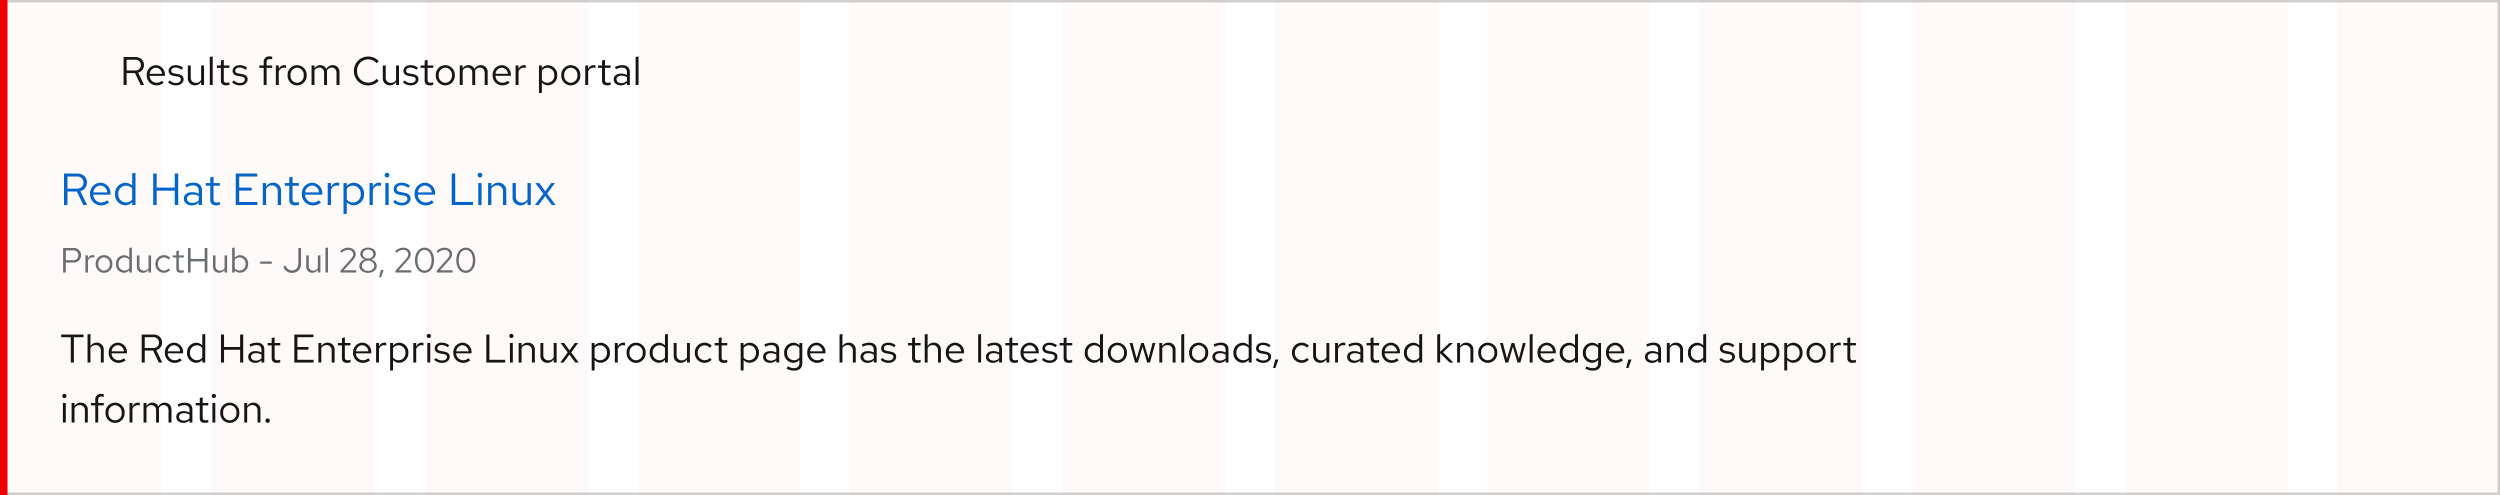 <svg xmlns="http://www.w3.org/2000/svg" width="1000" height="198" viewBox="0 0 1000 198"><defs><style>.a{fill:#fff;}.b,.f{fill:none;}.b{stroke:#d2d2d2;}.c{fill:#151515;}.d{fill:#6a6e73;}.e{fill:#06c;}.g{fill:#e00;}.h{opacity:0.03;}.i{fill:red;opacity:0.75;}</style></defs><g transform="translate(-6 -3)"><path class="a" d="M6,3H1006V201H6Z"/><path class="b" d="M6.5,3.5h999v197H6.5Z"/><path class="c" d="M.448-10.112H4.32V0H5.552V-10.112H9.408V-11.2H.448ZM16.336,0H17.5V-5.056a2.722,2.722,0,0,0-2.816-2.88,2.813,2.813,0,0,0-2.5,1.408V-11.44l-1.168.24V0h1.168V-5.76a2.32,2.32,0,0,1,2.048-1.2,2.023,2.023,0,0,1,2.1,2.24Zm3.136-3.9A3.907,3.907,0,0,0,23.344.144,4.5,4.5,0,0,0,26.272-.9l-.736-.8a3.191,3.191,0,0,1-2.144.8,2.81,2.81,0,0,1-2.768-2.768h6.128V-4a3.7,3.7,0,0,0-3.584-3.936A3.812,3.812,0,0,0,19.472-3.9Zm3.68-3.008A2.572,2.572,0,0,1,25.584-4.48H20.656A2.581,2.581,0,0,1,23.152-6.912ZM32.672,0H33.9V-4.784h3.344L39.52,0h1.36L38.512-4.944a3.043,3.043,0,0,0,2.32-3.024c0-1.84-1.312-3.232-3.568-3.232H32.672Zm4.5-10.112A2.157,2.157,0,0,1,39.6-7.952a2.146,2.146,0,0,1-2.432,2.144H33.9v-4.3ZM41.936-3.9A3.907,3.907,0,0,0,45.808.144,4.5,4.5,0,0,0,48.736-.9L48-1.7a3.191,3.191,0,0,1-2.144.8,2.81,2.81,0,0,1-2.768-2.768h6.128V-4a3.7,3.7,0,0,0-3.584-3.936A3.812,3.812,0,0,0,41.936-3.9Zm3.68-3.008A2.572,2.572,0,0,1,48.048-4.48H43.12A2.581,2.581,0,0,1,45.616-6.912ZM56.928,0H58.1V-11.44l-1.184.24v4.368A3.2,3.2,0,0,0,54.5-7.9a3.8,3.8,0,0,0-3.68,4.016,3.78,3.78,0,0,0,3.616,4,3.139,3.139,0,0,0,2.5-1.168ZM51.984-3.9A2.775,2.775,0,0,1,54.7-6.88a2.813,2.813,0,0,1,2.208,1.04v3.888A2.7,2.7,0,0,1,54.7-.912,2.789,2.789,0,0,1,51.984-3.9ZM64.384,0h1.232V-5.088h6.432V0H73.28V-11.2H72.048v5.008H65.616V-11.2H64.384ZM78.1.144A3.321,3.321,0,0,0,80.576-.9V0h1.152V-5.184c0-1.808-1.12-2.752-3.024-2.752a6.539,6.539,0,0,0-2.944.752l.448.9A5.037,5.037,0,0,1,78.56-6.96c1.312,0,2.016.624,2.016,1.936v1.056a4.683,4.683,0,0,0-2.368-.592c-1.7,0-2.928.864-2.928,2.3C75.28-.832,76.448.144,78.1.144ZM76.4-2.272c0-.912.832-1.456,1.968-1.456a4.052,4.052,0,0,1,2.208.576v1.5a3.116,3.116,0,0,1-2.24.9C77.2-.752,76.4-1.36,76.4-2.272Zm8.272.512c0,1.216.688,1.9,2.048,1.9A4.713,4.713,0,0,0,88.1-.064V-1.1a2.881,2.881,0,0,1-1.1.208c-.832,0-1.152-.336-1.152-1.168V-6.848H88.1v-.96H85.84v-2.256l-1.168.272v1.984H83.056v.96h1.616ZM93.728,0h7.712V-1.072H94.96V-5.12h4.448V-6.192H94.96v-3.936h6.416V-11.2H93.728Zm9.632,0h1.168V-5.76a2.32,2.32,0,0,1,2.048-1.2,2.023,2.023,0,0,1,2.1,2.24V0h1.168V-5.056a2.722,2.722,0,0,0-2.816-2.88,2.813,2.813,0,0,0-2.5,1.408v-1.28H103.36Zm9.408-1.76c0,1.216.688,1.9,2.048,1.9a4.713,4.713,0,0,0,1.376-.208V-1.1a2.881,2.881,0,0,1-1.1.208c-.832,0-1.152-.336-1.152-1.168V-6.848h2.256v-.96h-2.256v-2.256l-1.168.272v1.984h-1.616v.96h1.616ZM117.232-3.9A3.907,3.907,0,0,0,121.1.144,4.5,4.5,0,0,0,124.032-.9l-.736-.8a3.191,3.191,0,0,1-2.144.8,2.81,2.81,0,0,1-2.768-2.768h6.128V-4a3.7,3.7,0,0,0-3.584-3.936A3.812,3.812,0,0,0,117.232-3.9Zm3.68-3.008a2.572,2.572,0,0,1,2.432,2.432h-4.928A2.581,2.581,0,0,1,120.912-6.912ZM126.432,0H127.6V-5.344a2.2,2.2,0,0,1,2.1-1.584,2.768,2.768,0,0,1,.816.144V-7.84a2.3,2.3,0,0,0-.736-.112,2.321,2.321,0,0,0-2.176,1.7V-7.808h-1.168Zm5.616,3.184h1.168V-.992a3.14,3.14,0,0,0,2.448,1.1,3.8,3.8,0,0,0,3.68-4.016,3.78,3.78,0,0,0-3.616-4A3.081,3.081,0,0,0,133.2-6.688v-1.12h-1.152ZM135.44-6.88a2.8,2.8,0,0,1,2.736,2.992A2.791,2.791,0,0,1,135.44-.9a2.767,2.767,0,0,1-2.224-1.088V-5.808A2.687,2.687,0,0,1,135.44-6.88ZM141.312,0h1.168V-5.344a2.2,2.2,0,0,1,2.1-1.584,2.768,2.768,0,0,1,.816.144V-7.84a2.3,2.3,0,0,0-.736-.112,2.321,2.321,0,0,0-2.176,1.7V-7.808h-1.168Zm6.208-9.776a.83.83,0,0,0,.832-.848.826.826,0,0,0-.832-.832.826.826,0,0,0-.832.832A.83.83,0,0,0,147.52-9.776Zm.576,1.968h-1.168V0H148.1Zm1.584,6.72A4.33,4.33,0,0,0,152.864.144c1.76,0,3.04-1.088,3.024-2.416.016-1.184-.736-1.824-2.272-2.1l-1.3-.24c-.96-.176-1.36-.448-1.36-1.12,0-.768.72-1.248,1.7-1.248a3.943,3.943,0,0,1,2.416.88l.624-.8a4.858,4.858,0,0,0-2.992-1.04c-1.648,0-2.816.96-2.816,2.288,0,1.168.752,1.792,2.208,2.048l1.3.224c.976.176,1.392.512,1.392,1.168,0,.768-.7,1.408-1.968,1.408a3.5,3.5,0,0,1-2.464-1.024ZM157.328-3.9A3.907,3.907,0,0,0,161.2.144,4.5,4.5,0,0,0,164.128-.9l-.736-.8a3.191,3.191,0,0,1-2.144.8,2.81,2.81,0,0,1-2.768-2.768h6.128V-4a3.7,3.7,0,0,0-3.584-3.936A3.812,3.812,0,0,0,157.328-3.9Zm3.68-3.008A2.572,2.572,0,0,1,163.44-4.48h-4.928A2.581,2.581,0,0,1,161.008-6.912ZM170.528,0h7.552V-1.088h-6.32V-11.2h-1.232ZM180.56-9.776a.83.83,0,0,0,.832-.848.826.826,0,0,0-.832-.832.826.826,0,0,0-.832.832A.83.83,0,0,0,180.56-9.776Zm.576,1.968h-1.168V0h1.168ZM183.456,0h1.168V-5.76a2.32,2.32,0,0,1,2.048-1.2,2.023,2.023,0,0,1,2.1,2.24V0h1.168V-5.056a2.722,2.722,0,0,0-2.816-2.88,2.813,2.813,0,0,0-2.5,1.408v-1.28h-1.168Zm9.872-7.808H192.16v5.056a2.722,2.722,0,0,0,2.816,2.88,2.813,2.813,0,0,0,2.5-1.408V0h1.168V-7.808h-1.168v5.76a2.32,2.32,0,0,1-2.048,1.2,2.023,2.023,0,0,1-2.1-2.24ZM200.112,0h1.328l2.32-3.184L206.1,0h1.376l-3.024-4.048,2.816-3.76H205.92l-2.128,2.96-2.144-2.96H200.24l2.848,3.776Zm12.56,3.184h1.168V-.992a3.14,3.14,0,0,0,2.448,1.1,3.8,3.8,0,0,0,3.68-4.016,3.78,3.78,0,0,0-3.616-4,3.081,3.081,0,0,0-2.528,1.216v-1.12h-1.152ZM216.064-6.88A2.8,2.8,0,0,1,218.8-3.888,2.791,2.791,0,0,1,216.064-.9a2.767,2.767,0,0,1-2.224-1.088V-5.808A2.687,2.687,0,0,1,216.064-6.88ZM221.936,0H223.1V-5.344a2.2,2.2,0,0,1,2.1-1.584,2.768,2.768,0,0,1,.816.144V-7.84a2.3,2.3,0,0,0-.736-.112,2.321,2.321,0,0,0-2.176,1.7V-7.808h-1.168Zm4.7-3.9A3.867,3.867,0,0,0,230.432.16,3.873,3.873,0,0,0,234.256-3.9a3.845,3.845,0,0,0-3.824-4.032A3.839,3.839,0,0,0,226.64-3.9Zm6.448.016A2.756,2.756,0,0,1,230.432-.88a2.742,2.742,0,0,1-2.624-3.008,2.767,2.767,0,0,1,2.624-3.024A2.771,2.771,0,0,1,233.088-3.888ZM242,0h1.168V-11.44l-1.184.24v4.368A3.2,3.2,0,0,0,239.568-7.9a3.8,3.8,0,0,0-3.68,4.016,3.78,3.78,0,0,0,3.616,4A3.139,3.139,0,0,0,242-1.056Zm-4.944-3.9a2.775,2.775,0,0,1,2.72-2.976,2.813,2.813,0,0,1,2.208,1.04v3.888a2.7,2.7,0,0,1-2.208,1.04A2.789,2.789,0,0,1,237.056-3.9Zm9.584-3.9h-1.168v5.056a2.722,2.722,0,0,0,2.816,2.88,2.813,2.813,0,0,0,2.5-1.408V0h1.168V-7.808h-1.168v5.76a2.32,2.32,0,0,1-2.048,1.2,2.023,2.023,0,0,1-2.1-2.24Zm11.168,6.9a2.817,2.817,0,0,1-2.72-2.992,2.832,2.832,0,0,1,2.72-2.976,2.983,2.983,0,0,1,2.144.976l.752-.816a4.146,4.146,0,0,0-2.912-1.216A3.912,3.912,0,0,0,253.92-3.9,3.926,3.926,0,0,0,257.792.144a3.955,3.955,0,0,0,2.864-1.264l-.72-.72A2.791,2.791,0,0,1,257.808-.912Zm5.68-.848c0,1.216.688,1.9,2.048,1.9a4.713,4.713,0,0,0,1.376-.208V-1.1a2.881,2.881,0,0,1-1.1.208c-.832,0-1.152-.336-1.152-1.168V-6.848h2.256v-.96h-2.256v-2.256l-1.168.272v1.984h-1.616v.96h1.616Zm8.784,4.944h1.168V-.992a3.14,3.14,0,0,0,2.448,1.1,3.8,3.8,0,0,0,3.68-4.016,3.78,3.78,0,0,0-3.616-4,3.081,3.081,0,0,0-2.528,1.216v-1.12h-1.152ZM275.664-6.88A2.8,2.8,0,0,1,278.4-3.888,2.791,2.791,0,0,1,275.664-.9a2.767,2.767,0,0,1-2.224-1.088V-5.808A2.688,2.688,0,0,1,275.664-6.88ZM284.048.144a3.321,3.321,0,0,0,2.48-1.04V0h1.152V-5.184c0-1.808-1.12-2.752-3.024-2.752a6.539,6.539,0,0,0-2.944.752l.448.9a5.037,5.037,0,0,1,2.352-.672c1.312,0,2.016.624,2.016,1.936v1.056a4.683,4.683,0,0,0-2.368-.592c-1.7,0-2.928.864-2.928,2.3C281.232-.832,282.4.144,284.048.144Zm-1.7-2.416c0-.912.832-1.456,1.968-1.456a4.052,4.052,0,0,1,2.208.576v1.5a3.116,3.116,0,0,1-2.24.9C283.152-.752,282.352-1.36,282.352-2.272ZM293.28.112a3.153,3.153,0,0,0,2.48-1.136V.256c0,1.312-.768,2-2.176,2a5.084,5.084,0,0,1-2.48-.72l-.5.9a6.078,6.078,0,0,0,3.04.816c2.112,0,3.28-1.056,3.28-3.008V-7.808h-1.152v.992A3.223,3.223,0,0,0,293.344-7.9a3.8,3.8,0,0,0-3.68,4.016A3.78,3.78,0,0,0,293.28.112ZM290.832-3.9a2.775,2.775,0,0,1,2.72-2.976,2.813,2.813,0,0,1,2.208,1.04v3.888a2.7,2.7,0,0,1-2.208,1.04A2.789,2.789,0,0,1,290.832-3.9Zm8.064,0A3.907,3.907,0,0,0,302.768.144,4.5,4.5,0,0,0,305.7-.9l-.736-.8a3.191,3.191,0,0,1-2.144.8,2.81,2.81,0,0,1-2.768-2.768h6.128V-4a3.7,3.7,0,0,0-3.584-3.936A3.812,3.812,0,0,0,298.9-3.9Zm3.68-3.008a2.572,2.572,0,0,1,2.432,2.432H300.08A2.581,2.581,0,0,1,302.576-6.912ZM317.136,0H318.3V-5.056a2.722,2.722,0,0,0-2.816-2.88,2.813,2.813,0,0,0-2.5,1.408V-11.44l-1.168.24V0h1.168V-5.76a2.32,2.32,0,0,1,2.048-1.2,2.023,2.023,0,0,1,2.1,2.24Zm5.9.144A3.321,3.321,0,0,0,325.52-.9V0h1.152V-5.184c0-1.808-1.12-2.752-3.024-2.752a6.539,6.539,0,0,0-2.944.752l.448.9A5.037,5.037,0,0,1,323.5-6.96c1.312,0,2.016.624,2.016,1.936v1.056a4.683,4.683,0,0,0-2.368-.592c-1.7,0-2.928.864-2.928,2.3C320.224-.832,321.392.144,323.04.144Zm-1.7-2.416c0-.912.832-1.456,1.968-1.456a4.052,4.052,0,0,1,2.208.576v1.5a3.116,3.116,0,0,1-2.24.9C322.144-.752,321.344-1.36,321.344-2.272Zm6.912,1.184A4.33,4.33,0,0,0,331.44.144c1.76,0,3.04-1.088,3.024-2.416.016-1.184-.736-1.824-2.272-2.1l-1.3-.24c-.96-.176-1.36-.448-1.36-1.12,0-.768.72-1.248,1.7-1.248a3.943,3.943,0,0,1,2.416.88l.624-.8a4.858,4.858,0,0,0-2.992-1.04c-1.648,0-2.816.96-2.816,2.288,0,1.168.752,1.792,2.208,2.048l1.3.224c.976.176,1.392.512,1.392,1.168,0,.768-.7,1.408-1.968,1.408a3.5,3.5,0,0,1-2.464-1.024Zm12.576-.672c0,1.216.688,1.9,2.048,1.9a4.713,4.713,0,0,0,1.376-.208V-1.1a2.881,2.881,0,0,1-1.1.208C342.32-.9,342-1.232,342-2.064V-6.848h2.256v-.96H342v-2.256l-1.168.272v1.984h-1.616v.96h1.616ZM351.2,0h1.168V-5.056a2.722,2.722,0,0,0-2.816-2.88,2.813,2.813,0,0,0-2.5,1.408V-11.44l-1.168.24V0h1.168V-5.76a2.32,2.32,0,0,1,2.048-1.2,2.023,2.023,0,0,1,2.1,2.24Zm3.136-3.9A3.907,3.907,0,0,0,358.208.144,4.5,4.5,0,0,0,361.136-.9l-.736-.8a3.191,3.191,0,0,1-2.144.8,2.81,2.81,0,0,1-2.768-2.768h6.128V-4a3.7,3.7,0,0,0-3.584-3.936A3.812,3.812,0,0,0,354.336-3.9Zm3.68-3.008a2.572,2.572,0,0,1,2.432,2.432H355.52A2.581,2.581,0,0,1,358.016-6.912Zm10.416-4.528-1.168.24V0h1.168ZM373.184.144a3.321,3.321,0,0,0,2.48-1.04V0h1.152V-5.184c0-1.808-1.12-2.752-3.024-2.752a6.539,6.539,0,0,0-2.944.752l.448.9a5.037,5.037,0,0,1,2.352-.672c1.312,0,2.016.624,2.016,1.936v1.056A4.683,4.683,0,0,0,373.3-4.56c-1.7,0-2.928.864-2.928,2.3C370.368-.832,371.536.144,373.184.144Zm-1.7-2.416c0-.912.832-1.456,1.968-1.456a4.052,4.052,0,0,1,2.208.576v1.5a3.116,3.116,0,0,1-2.24.9C372.288-.752,371.488-1.36,371.488-2.272Zm8.272.512c0,1.216.688,1.9,2.048,1.9a4.713,4.713,0,0,0,1.376-.208V-1.1a2.881,2.881,0,0,1-1.1.208c-.832,0-1.152-.336-1.152-1.168V-6.848h2.256v-.96h-2.256v-2.256l-1.168.272v1.984h-1.616v.96h1.616ZM384.224-3.9A3.907,3.907,0,0,0,388.1.144,4.5,4.5,0,0,0,391.024-.9l-.736-.8a3.191,3.191,0,0,1-2.144.8,2.81,2.81,0,0,1-2.768-2.768H391.5V-4a3.7,3.7,0,0,0-3.584-3.936A3.812,3.812,0,0,0,384.224-3.9Zm3.68-3.008a2.572,2.572,0,0,1,2.432,2.432h-4.928A2.581,2.581,0,0,1,387.9-6.912Zm4.864,5.824A4.33,4.33,0,0,0,395.952.144c1.76,0,3.04-1.088,3.024-2.416.016-1.184-.736-1.824-2.272-2.1l-1.3-.24c-.96-.176-1.36-.448-1.36-1.12,0-.768.72-1.248,1.7-1.248a3.943,3.943,0,0,1,2.416.88l.624-.8a4.858,4.858,0,0,0-2.992-1.04c-1.648,0-2.816.96-2.816,2.288,0,1.168.752,1.792,2.208,2.048l1.3.224c.976.176,1.392.512,1.392,1.168,0,.768-.7,1.408-1.968,1.408a3.5,3.5,0,0,1-2.464-1.024Zm8.688-.672c0,1.216.688,1.9,2.048,1.9a4.713,4.713,0,0,0,1.376-.208V-1.1a2.881,2.881,0,0,1-1.1.208c-.832,0-1.152-.336-1.152-1.168V-6.848h2.256v-.96h-2.256v-2.256l-1.168.272v1.984H399.84v.96h1.616ZM416.016,0h1.168V-11.44L416-11.2v4.368A3.2,3.2,0,0,0,413.584-7.9a3.8,3.8,0,0,0-3.68,4.016,3.78,3.78,0,0,0,3.616,4,3.139,3.139,0,0,0,2.5-1.168Zm-4.944-3.9a2.775,2.775,0,0,1,2.72-2.976A2.813,2.813,0,0,1,416-5.84v3.888a2.7,2.7,0,0,1-2.208,1.04A2.789,2.789,0,0,1,411.072-3.9Zm8.08,0A3.867,3.867,0,0,0,422.944.16,3.873,3.873,0,0,0,426.768-3.9a3.845,3.845,0,0,0-3.824-4.032A3.839,3.839,0,0,0,419.152-3.9Zm6.448.016A2.756,2.756,0,0,1,422.944-.88a2.742,2.742,0,0,1-2.624-3.008,2.767,2.767,0,0,1,2.624-3.024A2.771,2.771,0,0,1,425.6-3.888ZM431.152,0l1.856-6.3L434.864,0H436l2.144-7.808h-1.12l-1.616,6.24-1.872-6.24H432.5L430.64-1.552l-1.632-6.256h-1.152L430,0Zm8.576,0H440.9V-5.76a2.32,2.32,0,0,1,2.048-1.2,2.023,2.023,0,0,1,2.1,2.24V0h1.168V-5.056a2.722,2.722,0,0,0-2.816-2.88,2.813,2.813,0,0,0-2.5,1.408v-1.28h-1.168Zm9.952-11.44-1.168.24V0h1.168ZM451.664-3.9A3.867,3.867,0,0,0,455.456.16,3.873,3.873,0,0,0,459.28-3.9a3.845,3.845,0,0,0-3.824-4.032A3.839,3.839,0,0,0,451.664-3.9Zm6.448.016A2.756,2.756,0,0,1,455.456-.88a2.742,2.742,0,0,1-2.624-3.008,2.767,2.767,0,0,1,2.624-3.024A2.771,2.771,0,0,1,458.112-3.888ZM463.76.144A3.321,3.321,0,0,0,466.24-.9V0h1.152V-5.184c0-1.808-1.12-2.752-3.024-2.752a6.539,6.539,0,0,0-2.944.752l.448.9a5.037,5.037,0,0,1,2.352-.672c1.312,0,2.016.624,2.016,1.936v1.056a4.683,4.683,0,0,0-2.368-.592c-1.7,0-2.928.864-2.928,2.3C460.944-.832,462.112.144,463.76.144Zm-1.7-2.416c0-.912.832-1.456,1.968-1.456a4.052,4.052,0,0,1,2.208.576v1.5a3.116,3.116,0,0,1-2.24.9C462.864-.752,462.064-1.36,462.064-2.272ZM475.488,0h1.168V-11.44l-1.184.24v4.368A3.2,3.2,0,0,0,473.056-7.9a3.8,3.8,0,0,0-3.68,4.016,3.78,3.78,0,0,0,3.616,4,3.139,3.139,0,0,0,2.5-1.168Zm-4.944-3.9a2.775,2.775,0,0,1,2.72-2.976,2.813,2.813,0,0,1,2.208,1.04v3.888a2.7,2.7,0,0,1-2.208,1.04A2.789,2.789,0,0,1,470.544-3.9Zm7.68,2.816A4.33,4.33,0,0,0,481.408.144c1.76,0,3.04-1.088,3.024-2.416.016-1.184-.736-1.824-2.272-2.1l-1.3-.24c-.96-.176-1.36-.448-1.36-1.12,0-.768.72-1.248,1.7-1.248a3.943,3.943,0,0,1,2.416.88l.624-.8a4.858,4.858,0,0,0-2.992-1.04c-1.648,0-2.816.96-2.816,2.288,0,1.168.752,1.792,2.208,2.048l1.3.224c.976.176,1.392.512,1.392,1.168,0,.768-.7,1.408-1.968,1.408A3.5,3.5,0,0,1,478.9-1.824Zm7.888-.1-.88,3.376h.912l1.216-3.376Zm10.56.272a2.817,2.817,0,0,1-2.72-2.992,2.832,2.832,0,0,1,2.72-2.976,2.983,2.983,0,0,1,2.144.976l.752-.816a4.146,4.146,0,0,0-2.912-1.216A3.912,3.912,0,0,0,492.784-3.9,3.926,3.926,0,0,0,496.656.144,3.955,3.955,0,0,0,499.52-1.12l-.72-.72A2.791,2.791,0,0,1,496.672-.912Zm5.744-6.9h-1.168v5.056a2.722,2.722,0,0,0,2.816,2.88,2.813,2.813,0,0,0,2.5-1.408V0h1.168V-7.808H506.56v5.76a2.32,2.32,0,0,1-2.048,1.2,2.023,2.023,0,0,1-2.1-2.24ZM510.032,0H511.2V-5.344a2.2,2.2,0,0,1,2.1-1.584,2.768,2.768,0,0,1,.816.144V-7.84a2.3,2.3,0,0,0-.736-.112,2.321,2.321,0,0,0-2.176,1.7V-7.808h-1.168Zm7.632.144a3.321,3.321,0,0,0,2.48-1.04V0H521.3V-5.184c0-1.808-1.12-2.752-3.024-2.752a6.539,6.539,0,0,0-2.944.752l.448.9a5.037,5.037,0,0,1,2.352-.672c1.312,0,2.016.624,2.016,1.936v1.056a4.683,4.683,0,0,0-2.368-.592c-1.7,0-2.928.864-2.928,2.3C514.848-.832,516.016.144,517.664.144Zm-1.7-2.416c0-.912.832-1.456,1.968-1.456a4.052,4.052,0,0,1,2.208.576v1.5a3.116,3.116,0,0,1-2.24.9C516.768-.752,515.968-1.36,515.968-2.272Zm8.272.512c0,1.216.688,1.9,2.048,1.9a4.714,4.714,0,0,0,1.376-.208V-1.1a2.881,2.881,0,0,1-1.1.208c-.832,0-1.152-.336-1.152-1.168V-6.848h2.256v-.96h-2.256v-2.256l-1.168.272v1.984h-1.616v.96h1.616ZM528.7-3.9A3.907,3.907,0,0,0,532.576.144,4.5,4.5,0,0,0,535.5-.9l-.736-.8a3.191,3.191,0,0,1-2.144.8,2.81,2.81,0,0,1-2.768-2.768h6.128V-4A3.7,3.7,0,0,0,532.4-7.936,3.812,3.812,0,0,0,528.7-3.9Zm3.68-3.008a2.572,2.572,0,0,1,2.432,2.432h-4.928A2.581,2.581,0,0,1,532.384-6.912ZM543.7,0h1.168V-11.44l-1.184.24v4.368A3.2,3.2,0,0,0,541.264-7.9a3.8,3.8,0,0,0-3.68,4.016,3.78,3.78,0,0,0,3.616,4,3.139,3.139,0,0,0,2.5-1.168Zm-4.944-3.9a2.775,2.775,0,0,1,2.72-2.976,2.813,2.813,0,0,1,2.208,1.04v3.888a2.7,2.7,0,0,1-2.208,1.04A2.789,2.789,0,0,1,538.752-3.9ZM550.9,0h1.168V-3.728L555.824,0h1.552l-4.16-4.1,3.968-3.712h-1.408l-3.712,3.52V-11.44l-1.168.24Zm7.952,0h1.168V-5.76a2.32,2.32,0,0,1,2.048-1.2,2.023,2.023,0,0,1,2.1,2.24V0h1.168V-5.056a2.722,2.722,0,0,0-2.816-2.88,2.813,2.813,0,0,0-2.5,1.408v-1.28h-1.168ZM567.3-3.9A3.867,3.867,0,0,0,571.088.16,3.873,3.873,0,0,0,574.912-3.9a3.845,3.845,0,0,0-3.824-4.032A3.839,3.839,0,0,0,567.3-3.9Zm6.448.016A2.756,2.756,0,0,1,571.088-.88a2.742,2.742,0,0,1-2.624-3.008,2.767,2.767,0,0,1,2.624-3.024A2.771,2.771,0,0,1,573.744-3.888ZM579.3,0l1.856-6.3L583.008,0h1.136l2.144-7.808h-1.12l-1.616,6.24-1.872-6.24h-1.04l-1.856,6.256-1.632-6.256H576L578.144,0Zm9.744-11.44-1.168.24V0h1.168ZM591.024-3.9A3.907,3.907,0,0,0,594.9.144,4.5,4.5,0,0,0,597.824-.9l-.736-.8a3.191,3.191,0,0,1-2.144.8,2.81,2.81,0,0,1-2.768-2.768H598.3V-4a3.7,3.7,0,0,0-3.584-3.936A3.812,3.812,0,0,0,591.024-3.9Zm3.68-3.008a2.572,2.572,0,0,1,2.432,2.432h-4.928A2.581,2.581,0,0,1,594.7-6.912ZM606.016,0h1.168V-11.44L606-11.2v4.368A3.2,3.2,0,0,0,603.584-7.9a3.8,3.8,0,0,0-3.68,4.016,3.78,3.78,0,0,0,3.616,4,3.139,3.139,0,0,0,2.5-1.168Zm-4.944-3.9a2.775,2.775,0,0,1,2.72-2.976A2.813,2.813,0,0,1,606-5.84v3.888a2.7,2.7,0,0,1-2.208,1.04A2.789,2.789,0,0,1,601.072-3.9Zm11.7,4.016a3.153,3.153,0,0,0,2.48-1.136V.256c0,1.312-.768,2-2.176,2a5.084,5.084,0,0,1-2.48-.72l-.5.9a6.078,6.078,0,0,0,3.04.816c2.112,0,3.28-1.056,3.28-3.008V-7.808h-1.152v.992A3.223,3.223,0,0,0,612.832-7.9a3.8,3.8,0,0,0-3.68,4.016A3.78,3.78,0,0,0,612.768.112ZM610.32-3.9a2.775,2.775,0,0,1,2.72-2.976,2.813,2.813,0,0,1,2.208,1.04v3.888a2.7,2.7,0,0,1-2.208,1.04A2.789,2.789,0,0,1,610.32-3.9Zm8.064,0A3.907,3.907,0,0,0,622.256.144,4.5,4.5,0,0,0,625.184-.9l-.736-.8a3.191,3.191,0,0,1-2.144.8,2.81,2.81,0,0,1-2.768-2.768h6.128V-4a3.7,3.7,0,0,0-3.584-3.936A3.812,3.812,0,0,0,618.384-3.9Zm3.68-3.008A2.572,2.572,0,0,1,624.5-4.48h-4.928A2.581,2.581,0,0,1,622.064-6.912Zm5.28,5.728-.88,3.376h.912l1.216-3.376Zm9.44,1.328a3.321,3.321,0,0,0,2.48-1.04V0h1.152V-5.184c0-1.808-1.12-2.752-3.024-2.752a6.539,6.539,0,0,0-2.944.752l.448.9a5.037,5.037,0,0,1,2.352-.672c1.312,0,2.016.624,2.016,1.936v1.056A4.683,4.683,0,0,0,636.9-4.56c-1.7,0-2.928.864-2.928,2.3C633.968-.832,635.136.144,636.784.144Zm-1.7-2.416c0-.912.832-1.456,1.968-1.456a4.052,4.052,0,0,1,2.208.576v1.5a3.116,3.116,0,0,1-2.24.9C635.888-.752,635.088-1.36,635.088-2.272ZM642.736,0H643.9V-5.76a2.32,2.32,0,0,1,2.048-1.2,2.023,2.023,0,0,1,2.1,2.24V0h1.168V-5.056a2.722,2.722,0,0,0-2.816-2.88,2.813,2.813,0,0,0-2.5,1.408v-1.28h-1.168ZM657.3,0h1.168V-11.44l-1.184.24v4.368A3.2,3.2,0,0,0,654.864-7.9a3.8,3.8,0,0,0-3.68,4.016,3.78,3.78,0,0,0,3.616,4,3.139,3.139,0,0,0,2.5-1.168Zm-4.944-3.9a2.775,2.775,0,0,1,2.72-2.976,2.813,2.813,0,0,1,2.208,1.04v3.888a2.7,2.7,0,0,1-2.208,1.04A2.789,2.789,0,0,1,652.352-3.9ZM663.76-1.088A4.33,4.33,0,0,0,666.944.144c1.76,0,3.04-1.088,3.024-2.416.016-1.184-.736-1.824-2.272-2.1l-1.3-.24c-.96-.176-1.36-.448-1.36-1.12,0-.768.72-1.248,1.7-1.248a3.943,3.943,0,0,1,2.416.88l.624-.8a4.858,4.858,0,0,0-2.992-1.04c-1.648,0-2.816.96-2.816,2.288,0,1.168.752,1.792,2.208,2.048l1.3.224c.976.176,1.392.512,1.392,1.168,0,.768-.7,1.408-1.968,1.408a3.5,3.5,0,0,1-2.464-1.024Zm9.072-6.72h-1.168v5.056A2.722,2.722,0,0,0,674.48.128a2.813,2.813,0,0,0,2.5-1.408V0h1.168V-7.808h-1.168v5.76a2.32,2.32,0,0,1-2.048,1.2,2.023,2.023,0,0,1-2.1-2.24Zm7.616,10.992h1.168V-.992a3.141,3.141,0,0,0,2.448,1.1,3.8,3.8,0,0,0,3.68-4.016,3.78,3.78,0,0,0-3.616-4A3.081,3.081,0,0,0,681.6-6.688v-1.12h-1.152ZM683.84-6.88a2.8,2.8,0,0,1,2.736,2.992A2.791,2.791,0,0,1,683.84-.9a2.767,2.767,0,0,1-2.224-1.088V-5.808A2.687,2.687,0,0,1,683.84-6.88Zm5.872,10.064h1.168V-.992a3.141,3.141,0,0,0,2.448,1.1,3.8,3.8,0,0,0,3.68-4.016,3.78,3.78,0,0,0-3.616-4,3.081,3.081,0,0,0-2.528,1.216v-1.12h-1.152ZM693.1-6.88a2.8,2.8,0,0,1,2.736,2.992A2.791,2.791,0,0,1,693.1-.9a2.767,2.767,0,0,1-2.224-1.088V-5.808A2.687,2.687,0,0,1,693.1-6.88ZM698.64-3.9A3.867,3.867,0,0,0,702.432.16,3.873,3.873,0,0,0,706.256-3.9a3.845,3.845,0,0,0-3.824-4.032A3.839,3.839,0,0,0,698.64-3.9Zm6.448.016A2.756,2.756,0,0,1,702.432-.88a2.742,2.742,0,0,1-2.624-3.008,2.767,2.767,0,0,1,2.624-3.024A2.771,2.771,0,0,1,705.088-3.888ZM708.224,0h1.168V-5.344a2.2,2.2,0,0,1,2.1-1.584,2.768,2.768,0,0,1,.816.144V-7.84a2.3,2.3,0,0,0-.736-.112,2.321,2.321,0,0,0-2.176,1.7V-7.808h-1.168Zm6.72-1.76c0,1.216.688,1.9,2.048,1.9a4.714,4.714,0,0,0,1.376-.208V-1.1a2.881,2.881,0,0,1-1.1.208c-.832,0-1.152-.336-1.152-1.168V-6.848h2.256v-.96h-2.256v-2.256l-1.168.272v1.984h-1.616v.96h1.616ZM1.744,14.224a.84.84,0,1,0-.832-.848A.83.83,0,0,0,1.744,14.224Zm.576,1.968H1.152V24H2.32ZM4.64,24H5.808V18.24a2.32,2.32,0,0,1,2.048-1.2,2.023,2.023,0,0,1,2.1,2.24V24H11.12V18.944A2.722,2.722,0,0,0,8.3,16.064a2.813,2.813,0,0,0-2.5,1.408v-1.28H4.64Zm7.728-7.808v.96h1.744V24H15.28V17.152h2.24v-.96H15.28V14.976c0-.944.416-1.36,1.28-1.36a2.856,2.856,0,0,1,.96.144V12.7a3.664,3.664,0,0,0-1.056-.144,2.147,2.147,0,0,0-2.352,2.4v1.232Zm5.856,3.9a3.816,3.816,0,1,0,7.616,0,3.814,3.814,0,1,0-7.616,0Zm6.448.016a2.663,2.663,0,1,1-5.28,0,2.767,2.767,0,0,1,2.624-3.024A2.771,2.771,0,0,1,24.672,20.112ZM27.808,24h1.168V18.656a2.2,2.2,0,0,1,2.1-1.584,2.768,2.768,0,0,1,.816.144V16.16a2.3,2.3,0,0,0-.736-.112,2.321,2.321,0,0,0-2.176,1.7V16.192H27.808Zm5.616,0h1.168V18.192a2.171,2.171,0,0,1,1.9-1.152,1.939,1.939,0,0,1,1.936,2.208V24H39.6V18.96a3.238,3.238,0,0,0-.064-.688,2.2,2.2,0,0,1,1.952-1.232c1.216,0,1.92.864,1.92,2.208V24h1.184V18.96a2.669,2.669,0,0,0-2.672-2.9,2.915,2.915,0,0,0-2.608,1.52,2.56,2.56,0,0,0-2.384-1.52,2.672,2.672,0,0,0-2.336,1.344V16.192H33.424Zm15.9.144a3.321,3.321,0,0,0,2.48-1.04V24H52.96V18.816c0-1.808-1.12-2.752-3.024-2.752a6.539,6.539,0,0,0-2.944.752l.448.9a5.037,5.037,0,0,1,2.352-.672c1.312,0,2.016.624,2.016,1.936v1.056a4.683,4.683,0,0,0-2.368-.592c-1.7,0-2.928.864-2.928,2.3C46.512,23.168,47.68,24.144,49.328,24.144Zm-1.7-2.416c0-.912.832-1.456,1.968-1.456a4.052,4.052,0,0,1,2.208.576v1.5a3.116,3.116,0,0,1-2.24.9C48.432,23.248,47.632,22.64,47.632,21.728Zm8.272.512c0,1.216.688,1.9,2.048,1.9a4.714,4.714,0,0,0,1.376-.208V22.9a2.881,2.881,0,0,1-1.1.208c-.832,0-1.152-.336-1.152-1.168V17.152h2.256v-.96H57.072V13.936l-1.168.272v1.984H54.288v.96H55.9Zm5.648-8.016a.84.84,0,1,0-.832-.848A.83.83,0,0,0,61.552,14.224Zm.576,1.968H60.96V24h1.168Zm1.984,3.9a3.816,3.816,0,1,0,7.616,0,3.814,3.814,0,1,0-7.616,0Zm6.448.016a2.663,2.663,0,1,1-5.28,0,2.664,2.664,0,1,1,5.28,0ZM73.7,24h1.168V18.24a2.32,2.32,0,0,1,2.048-1.2,2.023,2.023,0,0,1,2.1,2.24V24h1.168V18.944a2.722,2.722,0,0,0-2.816-2.88,2.813,2.813,0,0,0-2.5,1.408v-1.28H73.7Zm9.392-1.616a.873.873,0,1,0,.832.88A.861.861,0,0,0,83.088,22.384Z" transform="translate(30 148)"/><path class="d" d="M1.246,0H2.324V-4H5.292A2.842,2.842,0,0,0,8.414-6.9,2.835,2.835,0,0,0,5.292-9.8H1.246ZM5.18-8.848A1.9,1.9,0,0,1,7.336-6.9,1.914,1.914,0,0,1,5.18-4.928H2.324v-3.92ZM10.164,0h1.022V-4.676A1.921,1.921,0,0,1,13.02-6.062a2.422,2.422,0,0,1,.714.126V-6.86a2.01,2.01,0,0,0-.644-.1,2.031,2.031,0,0,0-1.9,1.484V-6.832H10.164ZM14.28-3.416A3.384,3.384,0,0,0,17.6.14a3.389,3.389,0,0,0,3.346-3.556A3.365,3.365,0,0,0,17.6-6.944,3.359,3.359,0,0,0,14.28-3.416Zm5.642.014A2.412,2.412,0,0,1,17.6-.77,2.4,2.4,0,0,1,15.3-3.4a2.421,2.421,0,0,1,2.3-2.646A2.424,2.424,0,0,1,19.922-3.4ZM27.72,0h1.022V-10.01l-1.036.21v3.822a2.8,2.8,0,0,0-2.114-.938A3.329,3.329,0,0,0,22.372-3.4,3.308,3.308,0,0,0,25.536.1,2.747,2.747,0,0,0,27.72-.924ZM23.394-3.416a2.428,2.428,0,0,1,2.38-2.6,2.462,2.462,0,0,1,1.932.91v3.4a2.36,2.36,0,0,1-1.932.91A2.44,2.44,0,0,1,23.394-3.416ZM31.78-6.832H30.758v4.424A2.382,2.382,0,0,0,33.222.112,2.462,2.462,0,0,0,35.406-1.12V0h1.022V-6.832H35.406v5.04a2.03,2.03,0,0,1-1.792,1.05A1.771,1.771,0,0,1,31.78-2.7ZM41.552-.8a2.465,2.465,0,0,1-2.38-2.618,2.478,2.478,0,0,1,2.38-2.6,2.61,2.61,0,0,1,1.876.854l.658-.714a3.628,3.628,0,0,0-2.548-1.064A3.423,3.423,0,0,0,38.15-3.416,3.435,3.435,0,0,0,41.538.126,3.461,3.461,0,0,0,44.044-.98l-.63-.63A2.442,2.442,0,0,1,41.552-.8Zm4.97-.742c0,1.064.6,1.666,1.792,1.666a4.124,4.124,0,0,0,1.2-.182v-.91a2.521,2.521,0,0,1-.966.182c-.728,0-1.008-.294-1.008-1.022V-5.992h1.974v-.84H47.544V-8.806l-1.022.238v1.736H45.108v.84h1.414ZM51.17,0h1.078V-4.452h5.628V0h1.078V-9.8H57.876v4.382H52.248V-9.8H51.17ZM62.2-6.832H61.18v4.424A2.382,2.382,0,0,0,63.644.112,2.462,2.462,0,0,0,65.828-1.12V0H66.85V-6.832H65.828v5.04a2.03,2.03,0,0,1-1.792,1.05A1.771,1.771,0,0,1,62.2-2.7ZM75.25-3.416a3.308,3.308,0,0,0-3.164-3.5,2.705,2.705,0,0,0-2.2,1.036v-4.13l-1.022.21V0h1.008V-.9A2.7,2.7,0,0,0,72.03.1,3.329,3.329,0,0,0,75.25-3.416Zm-3.416-2.6A2.451,2.451,0,0,1,74.228-3.4,2.443,2.443,0,0,1,71.834-.784a2.421,2.421,0,0,1-1.946-.952V-5.082A2.352,2.352,0,0,1,71.834-6.02ZM80.08-4.382V-3.5h4.662v-.882ZM96.418-3.7V-9.8H95.34v6.09c0,1.764-.994,2.884-2.52,2.884A2.56,2.56,0,0,1,90.3-2.744l-.98.392A3.533,3.533,0,0,0,92.806.154C95.018.154,96.418-1.33,96.418-3.7Zm3.094-3.136H98.49v4.424a2.382,2.382,0,0,0,2.464,2.52,2.462,2.462,0,0,0,2.184-1.232V0h1.022V-6.832h-1.022v5.04a2.03,2.03,0,0,1-1.792,1.05A1.771,1.771,0,0,1,99.512-2.7ZM107.2-10.01l-1.022.21V0H107.2ZM112.182,0H118.5V-.882H113.47l3.29-3.64c1.05-1.162,1.526-1.778,1.526-2.856,0-1.47-1.26-2.548-3.038-2.548a4.612,4.612,0,0,0-3.192,1.386l.588.7a3.6,3.6,0,0,1,2.59-1.19,1.843,1.843,0,0,1,2.058,1.708c0,.742-.336,1.26-1.218,2.254L112.182-.742Zm11.046-9.954c-1.75,0-3.108,1.064-3.108,2.548a2.407,2.407,0,0,0,1.932,2.24,2.722,2.722,0,0,0-2.31,2.52c0,1.652,1.512,2.786,3.486,2.786s3.486-1.134,3.486-2.786a2.722,2.722,0,0,0-2.3-2.52,2.407,2.407,0,0,0,1.932-2.24C126.35-8.89,124.978-9.954,123.228-9.954Zm0,4.368A1.951,1.951,0,0,1,121.1-7.364a1.942,1.942,0,0,1,2.128-1.778,1.955,1.955,0,0,1,2.142,1.778A1.964,1.964,0,0,1,123.228-5.586Zm0,.868a2.245,2.245,0,0,1,2.492,2,2.255,2.255,0,0,1-2.492,2.03,2.255,2.255,0,0,1-2.492-2.03A2.245,2.245,0,0,1,123.228-4.718Zm5.152,3.682-.77,2.954h.8l1.064-2.954ZM134.2,0h6.314V-.882h-5.026l3.29-3.64c1.05-1.162,1.526-1.778,1.526-2.856,0-1.47-1.26-2.548-3.038-2.548a4.612,4.612,0,0,0-3.192,1.386l.588.7a3.6,3.6,0,0,1,2.59-1.19,1.843,1.843,0,0,1,2.058,1.708c0,.742-.336,1.26-1.218,2.254L134.2-.742ZM145.8.14c2.212,0,3.808-2.016,3.808-5.04s-1.61-5.04-3.808-5.04-3.808,2.016-3.808,5.04S143.6.14,145.8.14Zm0-.91c-1.666,0-2.814-1.568-2.814-4.13s1.148-4.13,2.814-4.13,2.814,1.568,2.814,4.13S147.476-.77,145.8-.77Zm4.928.77h6.314V-.882h-5.026l3.29-3.64c1.05-1.162,1.526-1.778,1.526-2.856,0-1.47-1.26-2.548-3.038-2.548A4.612,4.612,0,0,0,150.6-8.54l.588.7a3.6,3.6,0,0,1,2.59-1.19,1.843,1.843,0,0,1,2.058,1.708c0,.742-.336,1.26-1.218,2.254L150.724-.742Zm11.592.14c2.212,0,3.808-2.016,3.808-5.04s-1.61-5.04-3.808-5.04-3.808,2.016-3.808,5.04S160.118.14,162.316.14Zm0-.91c-1.666,0-2.814-1.568-2.814-4.13s1.148-4.13,2.814-4.13,2.814,1.568,2.814,4.13S164-.77,162.316-.77Z" transform="translate(30 112)"/><path class="e" d="M1.6,0H2.988V-5.382H6.75L9.306,0h1.53L8.172-5.562a3.423,3.423,0,0,0,2.61-3.4c0-2.07-1.476-3.636-4.014-3.636H1.6ZM6.66-11.376A2.427,2.427,0,0,1,9.4-8.946c0,1.368-.954,2.412-2.736,2.412H2.988v-4.842Zm5.364,6.984A4.395,4.395,0,0,0,16.38.162a5.059,5.059,0,0,0,3.294-1.17l-.828-.9a3.589,3.589,0,0,1-2.412.9A3.161,3.161,0,0,1,13.32-4.122h6.894V-4.5a4.161,4.161,0,0,0-4.032-4.428A4.289,4.289,0,0,0,12.024-4.392Zm4.14-3.384A2.893,2.893,0,0,1,18.9-5.04H13.356A2.9,2.9,0,0,1,16.164-7.776ZM28.89,0H30.2V-12.87l-1.332.27v4.914a3.6,3.6,0,0,0-2.718-1.206,4.28,4.28,0,0,0-4.14,4.518,4.253,4.253,0,0,0,4.068,4.5A3.531,3.531,0,0,0,28.89-1.188ZM23.328-4.392a3.121,3.121,0,0,1,3.06-3.348,3.165,3.165,0,0,1,2.484,1.17V-2.2a3.034,3.034,0,0,1-2.484,1.17A3.138,3.138,0,0,1,23.328-4.392ZM37.278,0h1.386V-5.724H45.9V0h1.386V-12.6H45.9v5.634H38.664V-12.6H37.278ZM52.7.162a3.737,3.737,0,0,0,2.79-1.17V0h1.3V-5.832c0-2.034-1.26-3.1-3.4-3.1a7.357,7.357,0,0,0-3.312.846l.5,1.008a5.667,5.667,0,0,1,2.646-.756c1.476,0,2.268.7,2.268,2.178v1.188A5.268,5.268,0,0,0,52.83-5.13c-1.908,0-3.294.972-3.294,2.592C49.536-.936,50.85.162,52.7.162ZM50.8-2.556c0-1.026.936-1.638,2.214-1.638a4.558,4.558,0,0,1,2.484.648v1.692a3.505,3.505,0,0,1-2.52,1.008C51.7-.846,50.8-1.53,50.8-2.556ZM60.1-1.98c0,1.368.774,2.142,2.3,2.142a5.3,5.3,0,0,0,1.548-.234v-1.17a3.241,3.241,0,0,1-1.242.234c-.936,0-1.3-.378-1.3-1.314V-7.7h2.538v-1.08H61.416v-2.538l-1.314.306v2.232H58.284V-7.7H60.1ZM70.29,0h8.676V-1.206h-7.29V-5.76h5V-6.966h-5v-4.428h7.218V-12.6h-8.6ZM81.126,0H82.44V-6.48a2.61,2.61,0,0,1,2.3-1.35A2.276,2.276,0,0,1,87.1-5.31V0h1.314V-5.688a3.062,3.062,0,0,0-3.168-3.24A3.165,3.165,0,0,0,82.44-7.344v-1.44H81.126ZM91.71-1.98c0,1.368.774,2.142,2.3,2.142a5.3,5.3,0,0,0,1.548-.234v-1.17a3.241,3.241,0,0,1-1.242.234c-.936,0-1.3-.378-1.3-1.314V-7.7h2.538v-1.08H93.024v-2.538l-1.314.306v2.232H89.892V-7.7H91.71Zm5.022-2.412A4.395,4.395,0,0,0,101.088.162a5.059,5.059,0,0,0,3.294-1.17l-.828-.9a3.589,3.589,0,0,1-2.412.9,3.161,3.161,0,0,1-3.114-3.114h6.894V-4.5a4.161,4.161,0,0,0-4.032-4.428A4.289,4.289,0,0,0,96.732-4.392Zm4.14-3.384a2.893,2.893,0,0,1,2.736,2.736H98.064A2.9,2.9,0,0,1,100.872-7.776ZM107.082,0H108.4V-6.012a2.47,2.47,0,0,1,2.358-1.782,3.114,3.114,0,0,1,.918.162V-8.82a2.584,2.584,0,0,0-.828-.126A2.611,2.611,0,0,0,108.4-7.038V-8.784h-1.314ZM113.4,3.582h1.314v-4.7A3.533,3.533,0,0,0,117.468.126a4.28,4.28,0,0,0,4.14-4.518,4.253,4.253,0,0,0-4.068-4.5A3.466,3.466,0,0,0,114.7-7.524v-1.26h-1.3ZM117.216-7.74a3.151,3.151,0,0,1,3.078,3.366,3.14,3.14,0,0,1-3.078,3.366,3.112,3.112,0,0,1-2.5-1.224v-4.3A3.023,3.023,0,0,1,117.216-7.74ZM123.822,0h1.314V-6.012a2.47,2.47,0,0,1,2.358-1.782,3.114,3.114,0,0,1,.918.162V-8.82a2.584,2.584,0,0,0-.828-.126,2.611,2.611,0,0,0-2.448,1.908V-8.784h-1.314Zm6.984-11a.934.934,0,0,0,.936-.954.93.93,0,0,0-.936-.936.93.93,0,0,0-.936.936A.934.934,0,0,0,130.806-11Zm.648,2.214H130.14V0h1.314Zm1.782,7.56A4.871,4.871,0,0,0,136.818.162c1.98,0,3.42-1.224,3.4-2.718.018-1.332-.828-2.052-2.556-2.358l-1.458-.27c-1.08-.2-1.53-.5-1.53-1.26,0-.864.81-1.4,1.908-1.4a4.436,4.436,0,0,1,2.718.99l.7-.9a5.465,5.465,0,0,0-3.366-1.17c-1.854,0-3.168,1.08-3.168,2.574,0,1.314.846,2.016,2.484,2.3l1.458.252c1.1.2,1.566.576,1.566,1.314,0,.864-.792,1.584-2.214,1.584a3.934,3.934,0,0,1-2.772-1.152Zm8.6-3.168A4.395,4.395,0,0,0,146.2.162a5.059,5.059,0,0,0,3.294-1.17l-.828-.9a3.589,3.589,0,0,1-2.412.9,3.161,3.161,0,0,1-3.114-3.114h6.894V-4.5A4.161,4.161,0,0,0,146-8.928,4.289,4.289,0,0,0,141.84-4.392Zm4.14-3.384a2.893,2.893,0,0,1,2.736,2.736h-5.544A2.9,2.9,0,0,1,145.98-7.776ZM156.69,0h8.5V-1.224h-7.11V-12.6H156.69Zm11.286-11a.934.934,0,0,0,.936-.954.93.93,0,0,0-.936-.936.93.93,0,0,0-.936.936A.934.934,0,0,0,167.976-11Zm.648,2.214H167.31V0h1.314ZM171.234,0h1.314V-6.48a2.61,2.61,0,0,1,2.3-1.35,2.276,2.276,0,0,1,2.358,2.52V0h1.314V-5.688a3.062,3.062,0,0,0-3.168-3.24,3.165,3.165,0,0,0-2.808,1.584v-1.44h-1.314ZM182.34-8.784h-1.314V-3.1a3.062,3.062,0,0,0,3.168,3.24A3.165,3.165,0,0,0,187-1.44V0h1.314V-8.784H187V-2.3a2.61,2.61,0,0,1-2.3,1.35,2.276,2.276,0,0,1-2.358-2.52ZM189.972,0h1.494l2.61-3.582L196.7,0h1.548l-3.4-4.554,3.168-4.23h-1.512l-2.394,3.33L191.7-8.784h-1.584l3.2,4.248Z" transform="translate(30 85)"/><path class="c" d="M1.424,0H2.656V-4.784H6L8.272,0h1.36L7.264-4.944a3.043,3.043,0,0,0,2.32-3.024c0-1.84-1.312-3.232-3.568-3.232H1.424Zm4.5-10.112a2.157,2.157,0,0,1,2.432,2.16A2.146,2.146,0,0,1,5.92-5.808H2.656v-4.3ZM10.688-3.9A3.907,3.907,0,0,0,14.56.144,4.5,4.5,0,0,0,17.488-.9l-.736-.8a3.191,3.191,0,0,1-2.144.8A2.81,2.81,0,0,1,11.84-3.664h6.128V-4a3.7,3.7,0,0,0-3.584-3.936A3.812,3.812,0,0,0,10.688-3.9Zm3.68-3.008A2.572,2.572,0,0,1,16.8-4.48H11.872A2.581,2.581,0,0,1,14.368-6.912Zm4.864,5.824A4.33,4.33,0,0,0,22.416.144c1.76,0,3.04-1.088,3.024-2.416.016-1.184-.736-1.824-2.272-2.1l-1.3-.24c-.96-.176-1.36-.448-1.36-1.12,0-.768.72-1.248,1.7-1.248a3.943,3.943,0,0,1,2.416.88l.624-.8a4.858,4.858,0,0,0-2.992-1.04c-1.648,0-2.816.96-2.816,2.288,0,1.168.752,1.792,2.208,2.048l1.3.224c.976.176,1.392.512,1.392,1.168,0,.768-.7,1.408-1.968,1.408A3.5,3.5,0,0,1,19.9-1.824ZM28.3-7.808H27.136v5.056A2.722,2.722,0,0,0,29.952.128a2.813,2.813,0,0,0,2.5-1.408V0h1.168V-7.808H32.448v5.76A2.32,2.32,0,0,1,30.4-.848a2.023,2.023,0,0,1-2.1-2.24Zm8.784-3.632-1.168.24V0h1.168Zm3.264,9.68c0,1.216.688,1.9,2.048,1.9a4.713,4.713,0,0,0,1.376-.208V-1.1a2.881,2.881,0,0,1-1.1.208c-.832,0-1.152-.336-1.152-1.168V-6.848h2.256v-.96H41.52v-2.256l-1.168.272v1.984H38.736v.96h1.616Zm4.48.672A4.33,4.33,0,0,0,48.016.144c1.76,0,3.04-1.088,3.024-2.416.016-1.184-.736-1.824-2.272-2.1l-1.3-.24c-.96-.176-1.36-.448-1.36-1.12,0-.768.72-1.248,1.7-1.248a3.943,3.943,0,0,1,2.416.88l.624-.8a4.858,4.858,0,0,0-2.992-1.04c-1.648,0-2.816.96-2.816,2.288,0,1.168.752,1.792,2.208,2.048l1.3.224c.976.176,1.392.512,1.392,1.168,0,.768-.7,1.408-1.968,1.408A3.5,3.5,0,0,1,45.5-1.824Zm10.9-6.72v.96h1.744V0H58.64V-6.848h2.24v-.96H58.64V-9.024c0-.944.416-1.36,1.28-1.36a2.856,2.856,0,0,1,.96.144V-11.3a3.664,3.664,0,0,0-1.056-.144,2.147,2.147,0,0,0-2.352,2.4v1.232ZM62.336,0H63.5V-5.344a2.2,2.2,0,0,1,2.1-1.584,2.768,2.768,0,0,1,.816.144V-7.84a2.3,2.3,0,0,0-.736-.112,2.321,2.321,0,0,0-2.176,1.7V-7.808H62.336Zm4.7-3.9A3.867,3.867,0,0,0,70.832.16,3.873,3.873,0,0,0,74.656-3.9a3.845,3.845,0,0,0-3.824-4.032A3.839,3.839,0,0,0,67.04-3.9Zm6.448.016A2.756,2.756,0,0,1,70.832-.88a2.742,2.742,0,0,1-2.624-3.008,2.767,2.767,0,0,1,2.624-3.024A2.771,2.771,0,0,1,73.488-3.888ZM76.624,0h1.168V-5.808A2.171,2.171,0,0,1,79.7-6.96a1.939,1.939,0,0,1,1.936,2.208V0H82.8V-5.04a3.239,3.239,0,0,0-.064-.688A2.2,2.2,0,0,1,84.688-6.96c1.216,0,1.92.864,1.92,2.208V0h1.184V-5.04a2.669,2.669,0,0,0-2.672-2.9,2.915,2.915,0,0,0-2.608,1.52,2.56,2.56,0,0,0-2.384-1.52,2.672,2.672,0,0,0-2.336,1.344V-7.808H76.624ZM99.3-.944A4.485,4.485,0,0,1,94.816-5.6a4.478,4.478,0,0,1,4.448-4.656,4.489,4.489,0,0,1,3.408,1.568l.816-.848a5.6,5.6,0,0,0-4.224-1.84,5.676,5.676,0,0,0-5.7,5.776,5.676,5.676,0,0,0,5.7,5.776,5.658,5.658,0,0,0,4.192-1.84l-.8-.816A4.388,4.388,0,0,1,99.3-.944Zm6.992-6.864H105.12v5.056a2.722,2.722,0,0,0,2.816,2.88,2.813,2.813,0,0,0,2.5-1.408V0H111.6V-7.808h-1.168v5.76a2.32,2.32,0,0,1-2.048,1.2,2.023,2.023,0,0,1-2.1-2.24Zm6.88,6.72A4.33,4.33,0,0,0,116.352.144c1.76,0,3.04-1.088,3.024-2.416.016-1.184-.736-1.824-2.272-2.1l-1.3-.24c-.96-.176-1.36-.448-1.36-1.12,0-.768.72-1.248,1.7-1.248a3.943,3.943,0,0,1,2.416.88l.624-.8a4.858,4.858,0,0,0-2.992-1.04c-1.648,0-2.816.96-2.816,2.288,0,1.168.752,1.792,2.208,2.048l1.3.224c.976.176,1.392.512,1.392,1.168,0,.768-.7,1.408-1.968,1.408a3.5,3.5,0,0,1-2.464-1.024Zm8.688-.672c0,1.216.688,1.9,2.048,1.9a4.713,4.713,0,0,0,1.376-.208V-1.1a2.881,2.881,0,0,1-1.1.208c-.832,0-1.152-.336-1.152-1.168V-6.848h2.256v-.96h-2.256v-2.256l-1.168.272v1.984H120.24v.96h1.616ZM126.32-3.9A3.867,3.867,0,0,0,130.112.16,3.873,3.873,0,0,0,133.936-3.9a3.845,3.845,0,0,0-3.824-4.032A3.839,3.839,0,0,0,126.32-3.9Zm6.448.016A2.756,2.756,0,0,1,130.112-.88a2.742,2.742,0,0,1-2.624-3.008,2.767,2.767,0,0,1,2.624-3.024A2.771,2.771,0,0,1,132.768-3.888ZM135.9,0h1.168V-5.808a2.171,2.171,0,0,1,1.9-1.152,1.939,1.939,0,0,1,1.936,2.208V0h1.168V-5.04a3.238,3.238,0,0,0-.064-.688,2.2,2.2,0,0,1,1.952-1.232c1.216,0,1.92.864,1.92,2.208V0h1.184V-5.04a2.669,2.669,0,0,0-2.672-2.9,2.915,2.915,0,0,0-2.608,1.52,2.56,2.56,0,0,0-2.384-1.52,2.672,2.672,0,0,0-2.336,1.344V-7.808H135.9ZM149.04-3.9A3.907,3.907,0,0,0,152.912.144,4.5,4.5,0,0,0,155.84-.9l-.736-.8a3.191,3.191,0,0,1-2.144.8,2.81,2.81,0,0,1-2.768-2.768h6.128V-4a3.7,3.7,0,0,0-3.584-3.936A3.812,3.812,0,0,0,149.04-3.9Zm3.68-3.008a2.572,2.572,0,0,1,2.432,2.432h-4.928A2.581,2.581,0,0,1,152.72-6.912ZM158.24,0h1.168V-5.344a2.2,2.2,0,0,1,2.1-1.584,2.768,2.768,0,0,1,.816.144V-7.84a2.3,2.3,0,0,0-.736-.112,2.321,2.321,0,0,0-2.176,1.7V-7.808H158.24Zm9.344,3.184h1.168V-.992A3.14,3.14,0,0,0,171.2.112,3.8,3.8,0,0,0,174.88-3.9a3.78,3.78,0,0,0-3.616-4,3.081,3.081,0,0,0-2.528,1.216v-1.12h-1.152ZM170.976-6.88a2.8,2.8,0,0,1,2.736,2.992A2.791,2.791,0,0,1,170.976-.9a2.767,2.767,0,0,1-2.224-1.088V-5.808A2.687,2.687,0,0,1,170.976-6.88ZM176.512-3.9A3.867,3.867,0,0,0,180.3.16,3.873,3.873,0,0,0,184.128-3.9,3.845,3.845,0,0,0,180.3-7.936,3.839,3.839,0,0,0,176.512-3.9Zm6.448.016A2.756,2.756,0,0,1,180.3-.88a2.742,2.742,0,0,1-2.624-3.008A2.767,2.767,0,0,1,180.3-6.912,2.771,2.771,0,0,1,182.96-3.888ZM186.1,0h1.168V-5.344a2.2,2.2,0,0,1,2.1-1.584,2.768,2.768,0,0,1,.816.144V-7.84a2.3,2.3,0,0,0-.736-.112,2.321,2.321,0,0,0-2.176,1.7V-7.808H186.1Zm6.72-1.76c0,1.216.688,1.9,2.048,1.9a4.714,4.714,0,0,0,1.376-.208V-1.1a2.881,2.881,0,0,1-1.1.208c-.832,0-1.152-.336-1.152-1.168V-6.848h2.256v-.96h-2.256v-2.256l-1.168.272v1.984H191.2v.96h1.616ZM200.3.144a3.321,3.321,0,0,0,2.48-1.04V0h1.152V-5.184c0-1.808-1.12-2.752-3.024-2.752a6.539,6.539,0,0,0-2.944.752l.448.9a5.037,5.037,0,0,1,2.352-.672c1.312,0,2.016.624,2.016,1.936v1.056a4.683,4.683,0,0,0-2.368-.592c-1.7,0-2.928.864-2.928,2.3C197.488-.832,198.656.144,200.3.144Zm-1.7-2.416c0-.912.832-1.456,1.968-1.456a4.052,4.052,0,0,1,2.208.576v1.5a3.116,3.116,0,0,1-2.24.9C199.408-.752,198.608-1.36,198.608-2.272Zm8.816-9.168-1.168.24V0h1.168Z" transform="translate(54 37)"/><path class="f" d="M22,19H46V43H22Z"/><path class="c" d="M33.19,36.03l-6.89-6.9"/><path class="g" d="M6,3H9V201H6Z"/><g class="h"><path class="i" d="M941,3h65V201H941ZM856,3h65V201H856ZM771,3h65V201H771ZM686,3h65V201H686ZM601,3h65V201H601ZM516,3h65V201H516ZM431,3h65V201H431ZM346,3h65V201H346ZM261,3h65V201H261ZM176,3h65V201H176ZM91,3h65V201H91ZM6,3H71V201H6Z"/></g></g></svg>